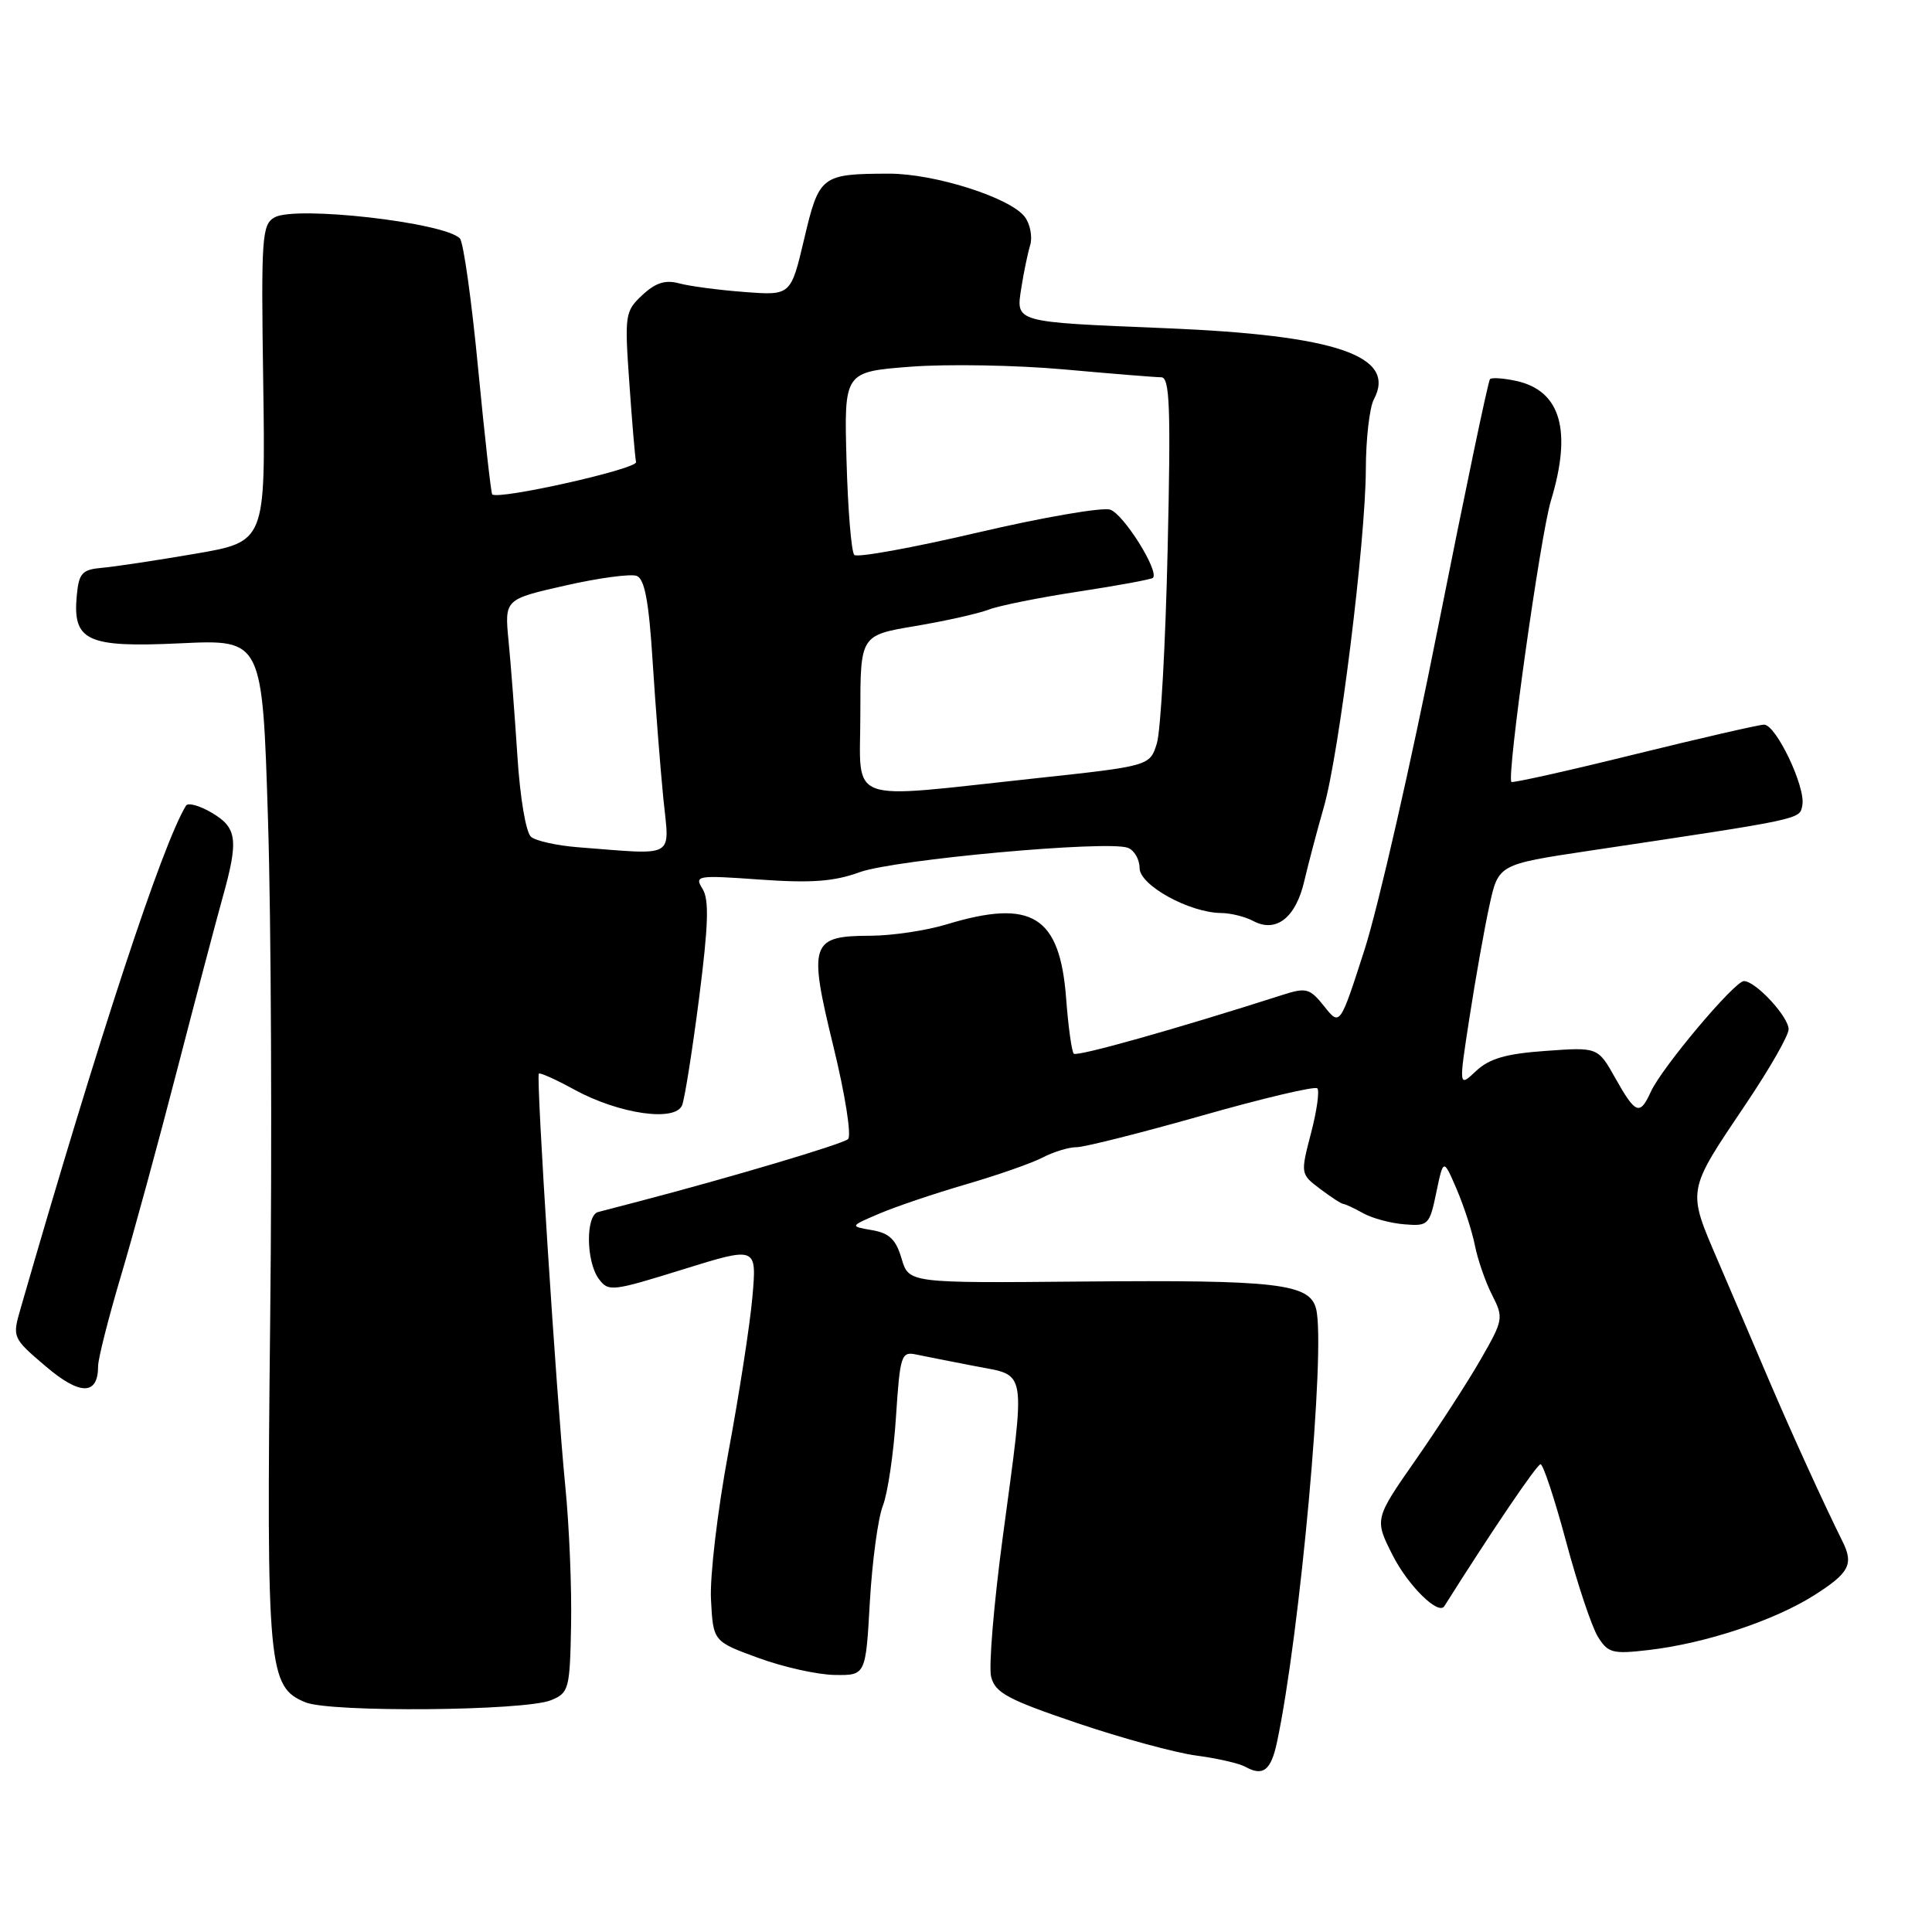 <?xml version="1.0" encoding="UTF-8" standalone="no"?>
<!DOCTYPE svg PUBLIC "-//W3C//DTD SVG 1.1//EN" "http://www.w3.org/Graphics/SVG/1.1/DTD/svg11.dtd" >
<svg xmlns="http://www.w3.org/2000/svg" xmlns:xlink="http://www.w3.org/1999/xlink" version="1.1" viewBox="0 0 256 256">
 <g >
 <path fill="currentColor"
d=" M 169.19 230.93 C 172.25 216.67 175.70 178.62 174.39 173.43 C 173.55 170.08 169.27 169.58 143.46 169.81 C 120.42 170.02 120.42 170.02 119.46 166.76 C 118.72 164.23 117.83 163.39 115.54 163.00 C 112.58 162.49 112.58 162.49 116.54 160.80 C 118.72 159.87 123.88 158.13 128.00 156.93 C 132.12 155.73 136.69 154.14 138.15 153.38 C 139.61 152.62 141.64 152.00 142.65 152.01 C 143.67 152.01 151.13 150.13 159.24 147.83 C 167.34 145.52 174.23 143.90 174.55 144.21 C 174.86 144.53 174.49 147.21 173.71 150.17 C 172.32 155.52 172.32 155.57 174.90 157.52 C 176.33 158.60 177.72 159.51 178.00 159.53 C 178.28 159.55 179.47 160.11 180.65 160.77 C 181.84 161.43 184.29 162.09 186.10 162.23 C 189.25 162.49 189.43 162.31 190.32 158.00 C 191.26 153.50 191.26 153.50 193.01 157.56 C 193.97 159.80 195.07 163.17 195.44 165.06 C 195.82 166.95 196.84 169.90 197.72 171.61 C 199.25 174.62 199.20 174.90 196.21 180.11 C 194.51 183.08 190.64 189.05 187.62 193.39 C 182.11 201.29 182.11 201.29 184.55 206.11 C 186.59 210.12 190.60 214.07 191.38 212.83 C 197.73 202.76 203.65 194.03 204.13 194.02 C 204.47 194.01 206.00 198.61 207.51 204.25 C 209.02 209.89 210.92 215.57 211.73 216.88 C 213.08 219.04 213.67 219.20 218.51 218.63 C 226.01 217.75 235.08 214.74 240.39 211.38 C 245.04 208.43 245.65 207.27 244.14 204.24 C 241.76 199.47 237.31 189.71 234.45 183.00 C 232.69 178.88 229.65 171.75 227.68 167.17 C 223.53 157.50 223.44 158.02 231.40 146.19 C 234.48 141.61 237.00 137.21 237.00 136.39 C 237.00 134.72 232.63 130.00 231.08 130.00 C 229.84 130.00 220.20 141.46 218.74 144.67 C 217.29 147.85 216.73 147.64 214.05 142.88 C 211.73 138.75 211.73 138.75 204.82 139.25 C 199.55 139.62 197.36 140.26 195.59 141.91 C 193.28 144.09 193.28 144.09 194.72 134.80 C 195.51 129.68 196.69 123.03 197.35 120.02 C 198.54 114.54 198.54 114.54 210.52 112.74 C 239.10 108.46 238.46 108.60 238.82 106.69 C 239.28 104.30 235.33 96.00 233.74 96.02 C 233.06 96.03 225.32 97.81 216.54 99.97 C 207.76 102.14 200.44 103.77 200.27 103.61 C 199.62 102.95 204.11 70.95 205.50 66.36 C 208.33 57.05 206.81 51.78 200.93 50.48 C 199.24 50.11 197.66 50.00 197.43 50.24 C 197.19 50.47 194.10 65.27 190.55 83.11 C 187.01 100.96 182.63 120.15 180.83 125.77 C 177.55 135.97 177.55 135.97 175.47 133.35 C 173.55 130.95 173.09 130.82 169.94 131.83 C 155.87 136.34 142.71 140.04 142.28 139.62 C 142.01 139.34 141.55 136.05 141.27 132.31 C 140.44 121.34 136.74 119.05 125.41 122.49 C 122.71 123.31 118.19 123.98 115.37 123.99 C 107.40 124.01 107.08 124.94 110.43 138.66 C 111.99 145.03 112.85 150.51 112.37 150.94 C 111.61 151.61 96.79 156.02 84.50 159.23 C 82.30 159.80 79.94 160.42 79.25 160.60 C 77.59 161.05 77.65 167.14 79.33 169.44 C 80.61 171.19 81.08 171.13 90.47 168.21 C 100.28 165.16 100.28 165.16 99.70 171.83 C 99.38 175.50 97.94 184.78 96.51 192.46 C 95.08 200.13 94.04 208.91 94.21 211.96 C 94.50 217.50 94.50 217.50 100.50 219.69 C 103.80 220.90 108.35 221.91 110.60 221.94 C 114.71 222.00 114.71 222.00 115.26 212.25 C 115.57 206.89 116.34 201.15 116.99 199.50 C 117.63 197.85 118.41 192.57 118.72 187.77 C 119.26 179.55 119.42 179.06 121.40 179.48 C 122.55 179.72 126.09 180.42 129.25 181.03 C 136.16 182.37 135.92 180.92 132.88 203.61 C 131.69 212.47 130.99 220.83 131.33 222.19 C 131.87 224.31 133.52 225.20 142.74 228.32 C 148.67 230.33 155.77 232.26 158.51 232.62 C 161.25 232.98 164.18 233.65 165.00 234.10 C 167.35 235.41 168.39 234.62 169.19 230.93 Z  M 73.00 225.29 C 75.38 224.32 75.51 223.85 75.67 215.39 C 75.77 210.50 75.43 202.22 74.91 197.00 C 73.73 185.06 71.01 142.66 71.40 142.26 C 71.56 142.10 73.68 143.05 76.10 144.38 C 82.04 147.62 89.52 148.70 90.39 146.43 C 90.74 145.52 91.75 139.12 92.64 132.20 C 93.87 122.55 93.98 119.20 93.09 117.78 C 91.99 116.01 92.34 115.95 100.72 116.55 C 107.49 117.03 110.51 116.81 113.91 115.57 C 118.56 113.89 146.79 111.32 149.45 112.34 C 150.30 112.67 151.00 113.87 151.00 115.02 C 151.00 117.30 157.60 120.94 161.82 120.98 C 163.09 120.99 165.00 121.47 166.07 122.04 C 169.08 123.65 171.70 121.61 172.82 116.76 C 173.37 114.42 174.53 110.03 175.40 107.00 C 177.44 99.95 180.95 71.70 180.98 62.18 C 180.99 58.16 181.47 54.00 182.04 52.93 C 185.12 47.16 177.11 44.42 154.50 43.49 C 134.26 42.66 134.61 42.76 135.33 38.15 C 135.64 36.14 136.17 33.60 136.50 32.50 C 136.83 31.40 136.51 29.71 135.80 28.75 C 133.90 26.20 123.86 23.00 117.77 23.01 C 108.82 23.04 108.54 23.25 106.56 31.65 C 104.79 39.16 104.79 39.16 98.65 38.69 C 95.27 38.44 91.38 37.92 90.00 37.55 C 88.16 37.05 86.87 37.46 85.11 39.10 C 82.82 41.24 82.75 41.70 83.39 50.74 C 83.75 55.92 84.15 60.64 84.28 61.23 C 84.46 62.14 66.11 66.26 65.22 65.51 C 65.07 65.38 64.23 57.90 63.36 48.89 C 62.50 39.87 61.41 32.09 60.94 31.60 C 58.96 29.48 39.20 27.23 36.39 28.80 C 34.70 29.75 34.59 31.36 34.88 50.80 C 35.18 71.78 35.18 71.78 25.84 73.38 C 20.70 74.26 15.15 75.10 13.50 75.24 C 10.89 75.47 10.46 75.94 10.18 78.84 C 9.59 84.95 11.49 85.83 23.93 85.24 C 34.77 84.73 34.77 84.73 35.51 108.61 C 35.93 121.75 36.06 151.58 35.80 174.91 C 35.30 221.13 35.53 223.55 40.48 225.57 C 43.80 226.93 69.52 226.71 73.00 225.29 Z  M 13.00 181.01 C 13.00 180.05 14.35 174.71 16.00 169.15 C 17.66 163.59 21.02 151.26 23.47 141.77 C 25.93 132.27 28.63 122.04 29.47 119.03 C 31.64 111.29 31.44 109.69 28.07 107.70 C 26.46 106.75 24.92 106.32 24.65 106.75 C 21.52 111.83 13.12 137.34 2.73 173.38 C 1.62 177.22 1.64 177.28 6.05 181.04 C 10.61 184.93 13.00 184.92 13.00 181.01 Z  M 76.53 112.26 C 73.79 112.04 71.02 111.43 70.37 110.89 C 69.69 110.33 68.91 105.72 68.56 100.20 C 68.21 94.87 67.69 88.00 67.39 84.96 C 66.85 79.41 66.85 79.41 74.89 77.59 C 79.32 76.58 83.58 76.01 84.37 76.31 C 85.42 76.72 85.98 79.69 86.48 87.68 C 86.86 93.63 87.50 101.76 87.89 105.75 C 88.71 113.89 89.78 113.28 76.53 112.26 Z  M 114.00 94.59 C 114.00 84.18 114.00 84.18 121.25 82.96 C 125.24 82.29 129.62 81.31 131.00 80.78 C 132.38 80.25 137.75 79.17 142.95 78.38 C 148.14 77.59 152.56 76.77 152.77 76.57 C 153.64 75.70 148.87 68.09 147.10 67.53 C 146.03 67.19 138.13 68.56 129.53 70.57 C 120.93 72.58 113.58 73.92 113.20 73.53 C 112.81 73.15 112.35 67.54 112.17 61.05 C 111.84 49.27 111.84 49.27 120.67 48.59 C 125.53 48.22 134.68 48.38 141.00 48.95 C 147.32 49.52 153.12 49.99 153.87 49.99 C 155.00 50.00 155.15 53.93 154.72 72.75 C 154.44 85.26 153.80 96.85 153.29 98.50 C 152.36 101.50 152.36 101.50 136.93 103.16 C 111.67 105.87 114.00 106.74 114.00 94.59 Z "/>
</g>
</svg>